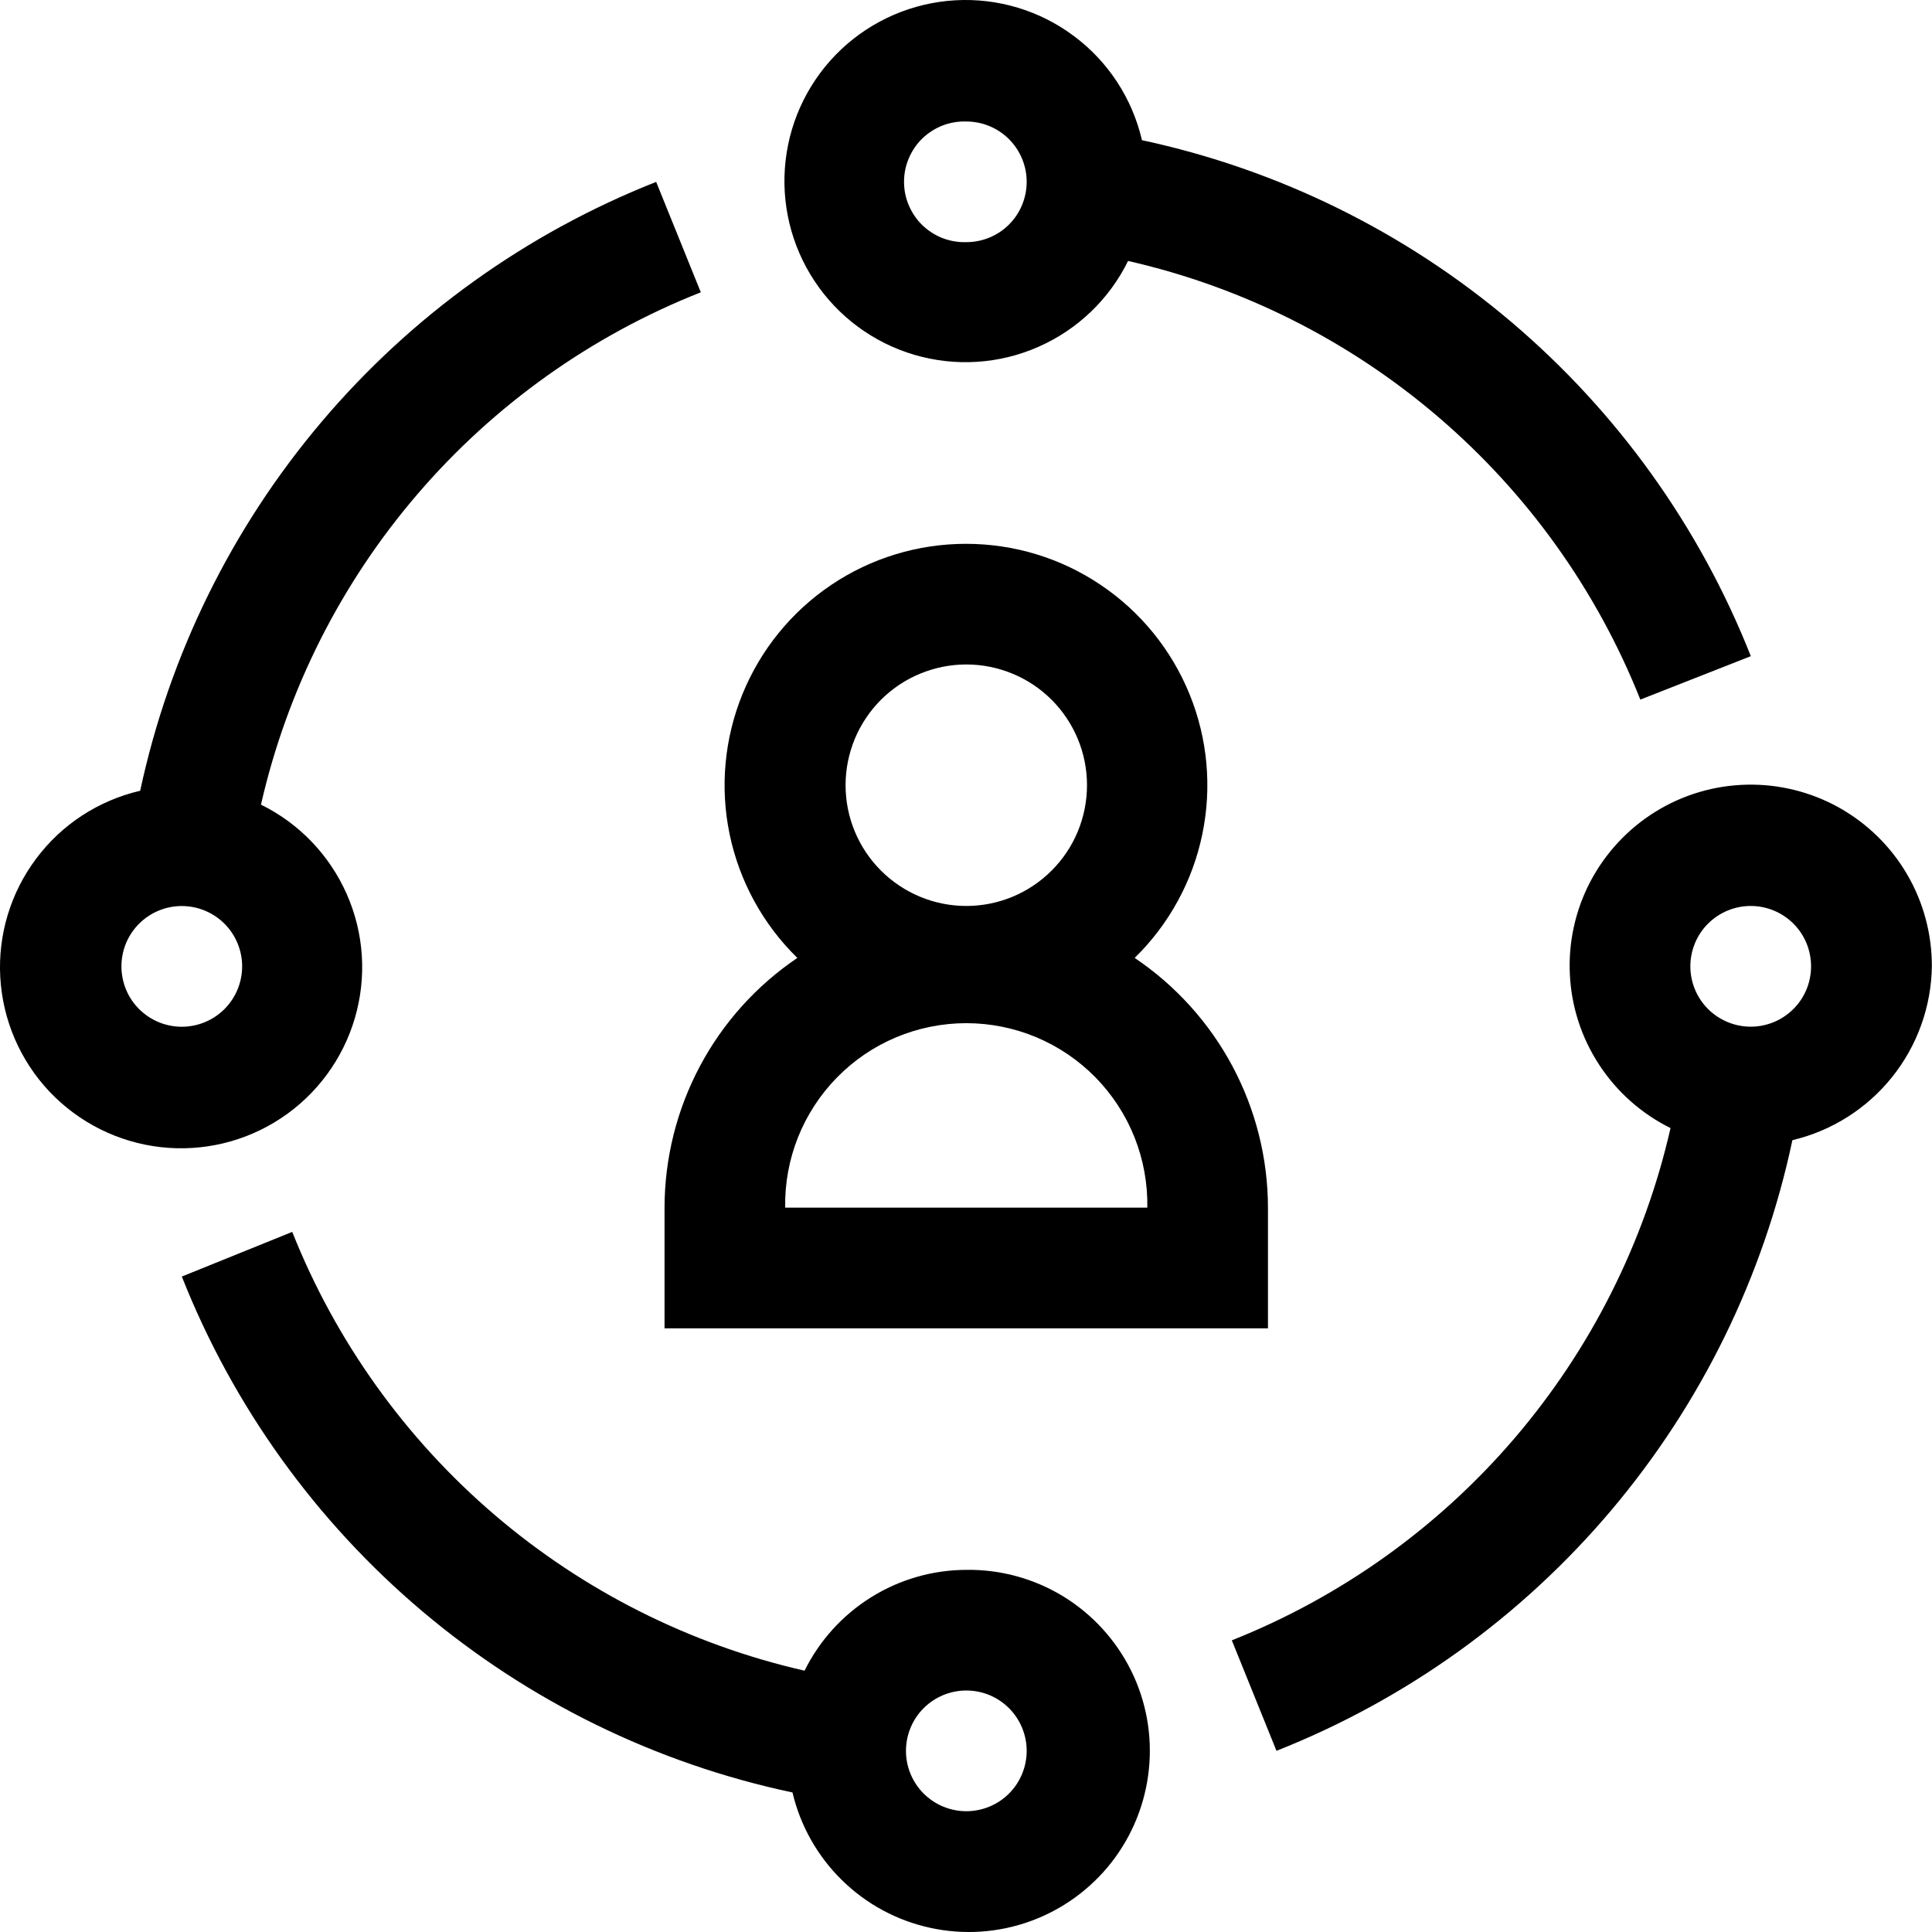 <svg width="27" height="27" viewBox="0 0 27 27" fill="none" xmlns="http://www.w3.org/2000/svg">
<path d="M15.959 1.959C15.824 1.378 15.489 0.863 15.011 0.506C14.534 0.148 13.946 -0.03 13.35 0.004C12.755 0.038 12.19 0.281 11.756 0.69C11.322 1.1 11.047 1.649 10.979 2.242C10.911 2.834 11.054 3.432 11.384 3.929C11.713 4.426 12.208 4.791 12.78 4.959C13.353 5.127 13.966 5.088 14.512 4.847C15.058 4.607 15.502 4.182 15.765 3.647C17.366 4.011 18.854 4.76 20.101 5.828C21.349 6.896 22.317 8.251 22.924 9.777L24.468 9.17C23.753 7.36 22.602 5.755 21.118 4.497C19.634 3.239 17.861 2.367 15.959 1.959ZM13.505 3.384C13.392 3.388 13.279 3.368 13.173 3.328C13.068 3.287 12.972 3.225 12.89 3.147C12.809 3.068 12.745 2.974 12.701 2.87C12.656 2.766 12.634 2.654 12.634 2.541C12.634 2.428 12.656 2.316 12.701 2.212C12.745 2.108 12.809 2.013 12.89 1.935C12.972 1.856 13.068 1.795 13.173 1.754C13.279 1.713 13.392 1.694 13.505 1.698C13.728 1.698 13.943 1.787 14.101 1.945C14.259 2.103 14.348 2.318 14.348 2.541C14.348 2.765 14.259 2.98 14.101 3.138C13.943 3.296 13.728 3.384 13.505 3.384ZM9.794 4.085L9.17 2.542C7.36 3.257 5.755 4.407 4.497 5.892C3.239 7.376 2.367 9.149 1.959 11.051C1.378 11.186 0.863 11.521 0.506 11.999C0.148 12.476 -0.03 13.064 0.004 13.66C0.038 14.255 0.281 14.82 0.69 15.254C1.1 15.687 1.649 15.963 2.242 16.031C2.834 16.099 3.432 15.956 3.929 15.626C4.426 15.296 4.791 14.802 4.959 14.229C5.127 13.657 5.088 13.044 4.847 12.498C4.607 11.952 4.182 11.508 3.647 11.245C4.013 9.642 4.764 8.152 5.835 6.905C6.906 5.657 8.265 4.689 9.794 4.085ZM2.54 14.349C2.43 14.349 2.32 14.327 2.218 14.285C2.115 14.242 2.022 14.18 1.944 14.102C1.866 14.024 1.803 13.931 1.761 13.828C1.719 13.726 1.697 13.616 1.697 13.505C1.697 13.395 1.719 13.285 1.761 13.182C1.803 13.08 1.866 12.987 1.944 12.909C2.022 12.831 2.115 12.768 2.218 12.726C2.32 12.684 2.43 12.662 2.54 12.662C2.764 12.662 2.979 12.751 3.137 12.909C3.295 13.067 3.384 13.282 3.384 13.505C3.384 13.729 3.295 13.944 3.137 14.102C2.979 14.26 2.764 14.349 2.54 14.349ZM13.505 21.939C13.034 21.94 12.573 22.073 12.174 22.322C11.775 22.571 11.453 22.926 11.244 23.348C9.643 22.983 8.154 22.234 6.907 21.166C5.66 20.098 4.691 18.742 4.084 17.216L2.541 17.84C3.258 19.653 4.413 21.26 5.902 22.518C7.391 23.776 9.168 24.646 11.075 25.05C11.185 25.515 11.424 25.939 11.764 26.273C12.104 26.608 12.531 26.839 12.997 26.941C13.463 27.044 13.949 27.012 14.397 26.85C14.846 26.688 15.24 26.402 15.534 26.026C15.827 25.65 16.008 25.199 16.056 24.724C16.105 24.25 16.018 23.771 15.806 23.344C15.593 22.917 15.265 22.558 14.858 22.309C14.451 22.061 13.982 21.932 13.505 21.939ZM13.505 25.312C13.281 25.312 13.066 25.223 12.908 25.065C12.75 24.907 12.661 24.692 12.661 24.469C12.661 24.245 12.75 24.03 12.908 23.872C13.066 23.714 13.281 23.625 13.505 23.625C13.728 23.625 13.943 23.714 14.101 23.872C14.259 24.03 14.348 24.245 14.348 24.469C14.348 24.692 14.259 24.907 14.101 25.065C13.943 25.223 13.728 25.312 13.505 25.312ZM26.998 13.505C26.999 13.053 26.88 12.609 26.652 12.219C26.424 11.829 26.096 11.508 25.702 11.287C25.308 11.067 24.862 10.956 24.411 10.966C23.959 10.976 23.519 11.106 23.135 11.344C22.751 11.582 22.438 11.918 22.227 12.317C22.017 12.717 21.917 13.165 21.939 13.616C21.96 14.068 22.102 14.505 22.35 14.882C22.597 15.26 22.941 15.565 23.346 15.765C22.981 17.366 22.232 18.854 21.164 20.102C20.096 21.349 18.741 22.317 17.215 22.924L17.839 24.468C19.652 23.751 21.259 22.596 22.517 21.107C23.775 19.618 24.645 17.841 25.049 15.934C25.599 15.804 26.088 15.494 26.441 15.054C26.794 14.614 26.99 14.069 26.998 13.505ZM24.467 14.348C24.243 14.348 24.029 14.259 23.87 14.101C23.712 13.943 23.623 13.728 23.623 13.505C23.623 13.281 23.712 13.066 23.87 12.908C24.029 12.75 24.243 12.661 24.467 12.661C24.691 12.661 24.905 12.75 25.063 12.908C25.222 13.066 25.31 13.281 25.31 13.505C25.31 13.728 25.222 13.943 25.063 14.101C24.905 14.259 24.691 14.348 24.467 14.348Z" fill="black"/>
<path d="M15.857 13.387C16.337 12.918 16.666 12.317 16.802 11.661C16.939 11.004 16.877 10.322 16.624 9.701C16.371 9.08 15.939 8.548 15.382 8.174C14.826 7.799 14.171 7.6 13.5 7.6C12.829 7.6 12.174 7.799 11.617 8.174C11.061 8.548 10.629 9.08 10.376 9.701C10.123 10.322 10.06 11.004 10.197 11.661C10.334 12.317 10.663 12.918 11.143 13.387C10.572 13.773 10.104 14.293 9.781 14.901C9.457 15.51 9.288 16.189 9.287 16.878V18.564H17.72V16.877C17.719 16.187 17.548 15.508 17.223 14.899C16.898 14.291 16.429 13.772 15.857 13.387ZM11.817 10.973C11.817 10.752 11.861 10.533 11.945 10.328C12.03 10.123 12.155 9.937 12.311 9.78C12.468 9.624 12.654 9.499 12.858 9.415C13.063 9.33 13.283 9.286 13.504 9.286C13.726 9.286 13.945 9.33 14.15 9.415C14.355 9.499 14.541 9.624 14.697 9.78C14.854 9.937 14.978 10.123 15.063 10.328C15.148 10.533 15.191 10.752 15.191 10.973C15.191 11.421 15.014 11.85 14.697 12.166C14.381 12.483 13.952 12.661 13.504 12.661C13.057 12.661 12.628 12.483 12.311 12.166C11.995 11.85 11.817 11.421 11.817 10.973ZM10.973 16.877C10.967 16.541 11.028 16.206 11.152 15.894C11.277 15.582 11.462 15.297 11.698 15.057C11.933 14.817 12.214 14.626 12.524 14.496C12.835 14.366 13.168 14.299 13.504 14.299C13.84 14.299 14.173 14.366 14.483 14.496C14.793 14.626 15.074 14.817 15.31 15.057C15.545 15.297 15.731 15.582 15.855 15.894C15.979 16.206 16.04 16.541 16.034 16.877H10.973Z" fill="black"/>
</svg>
